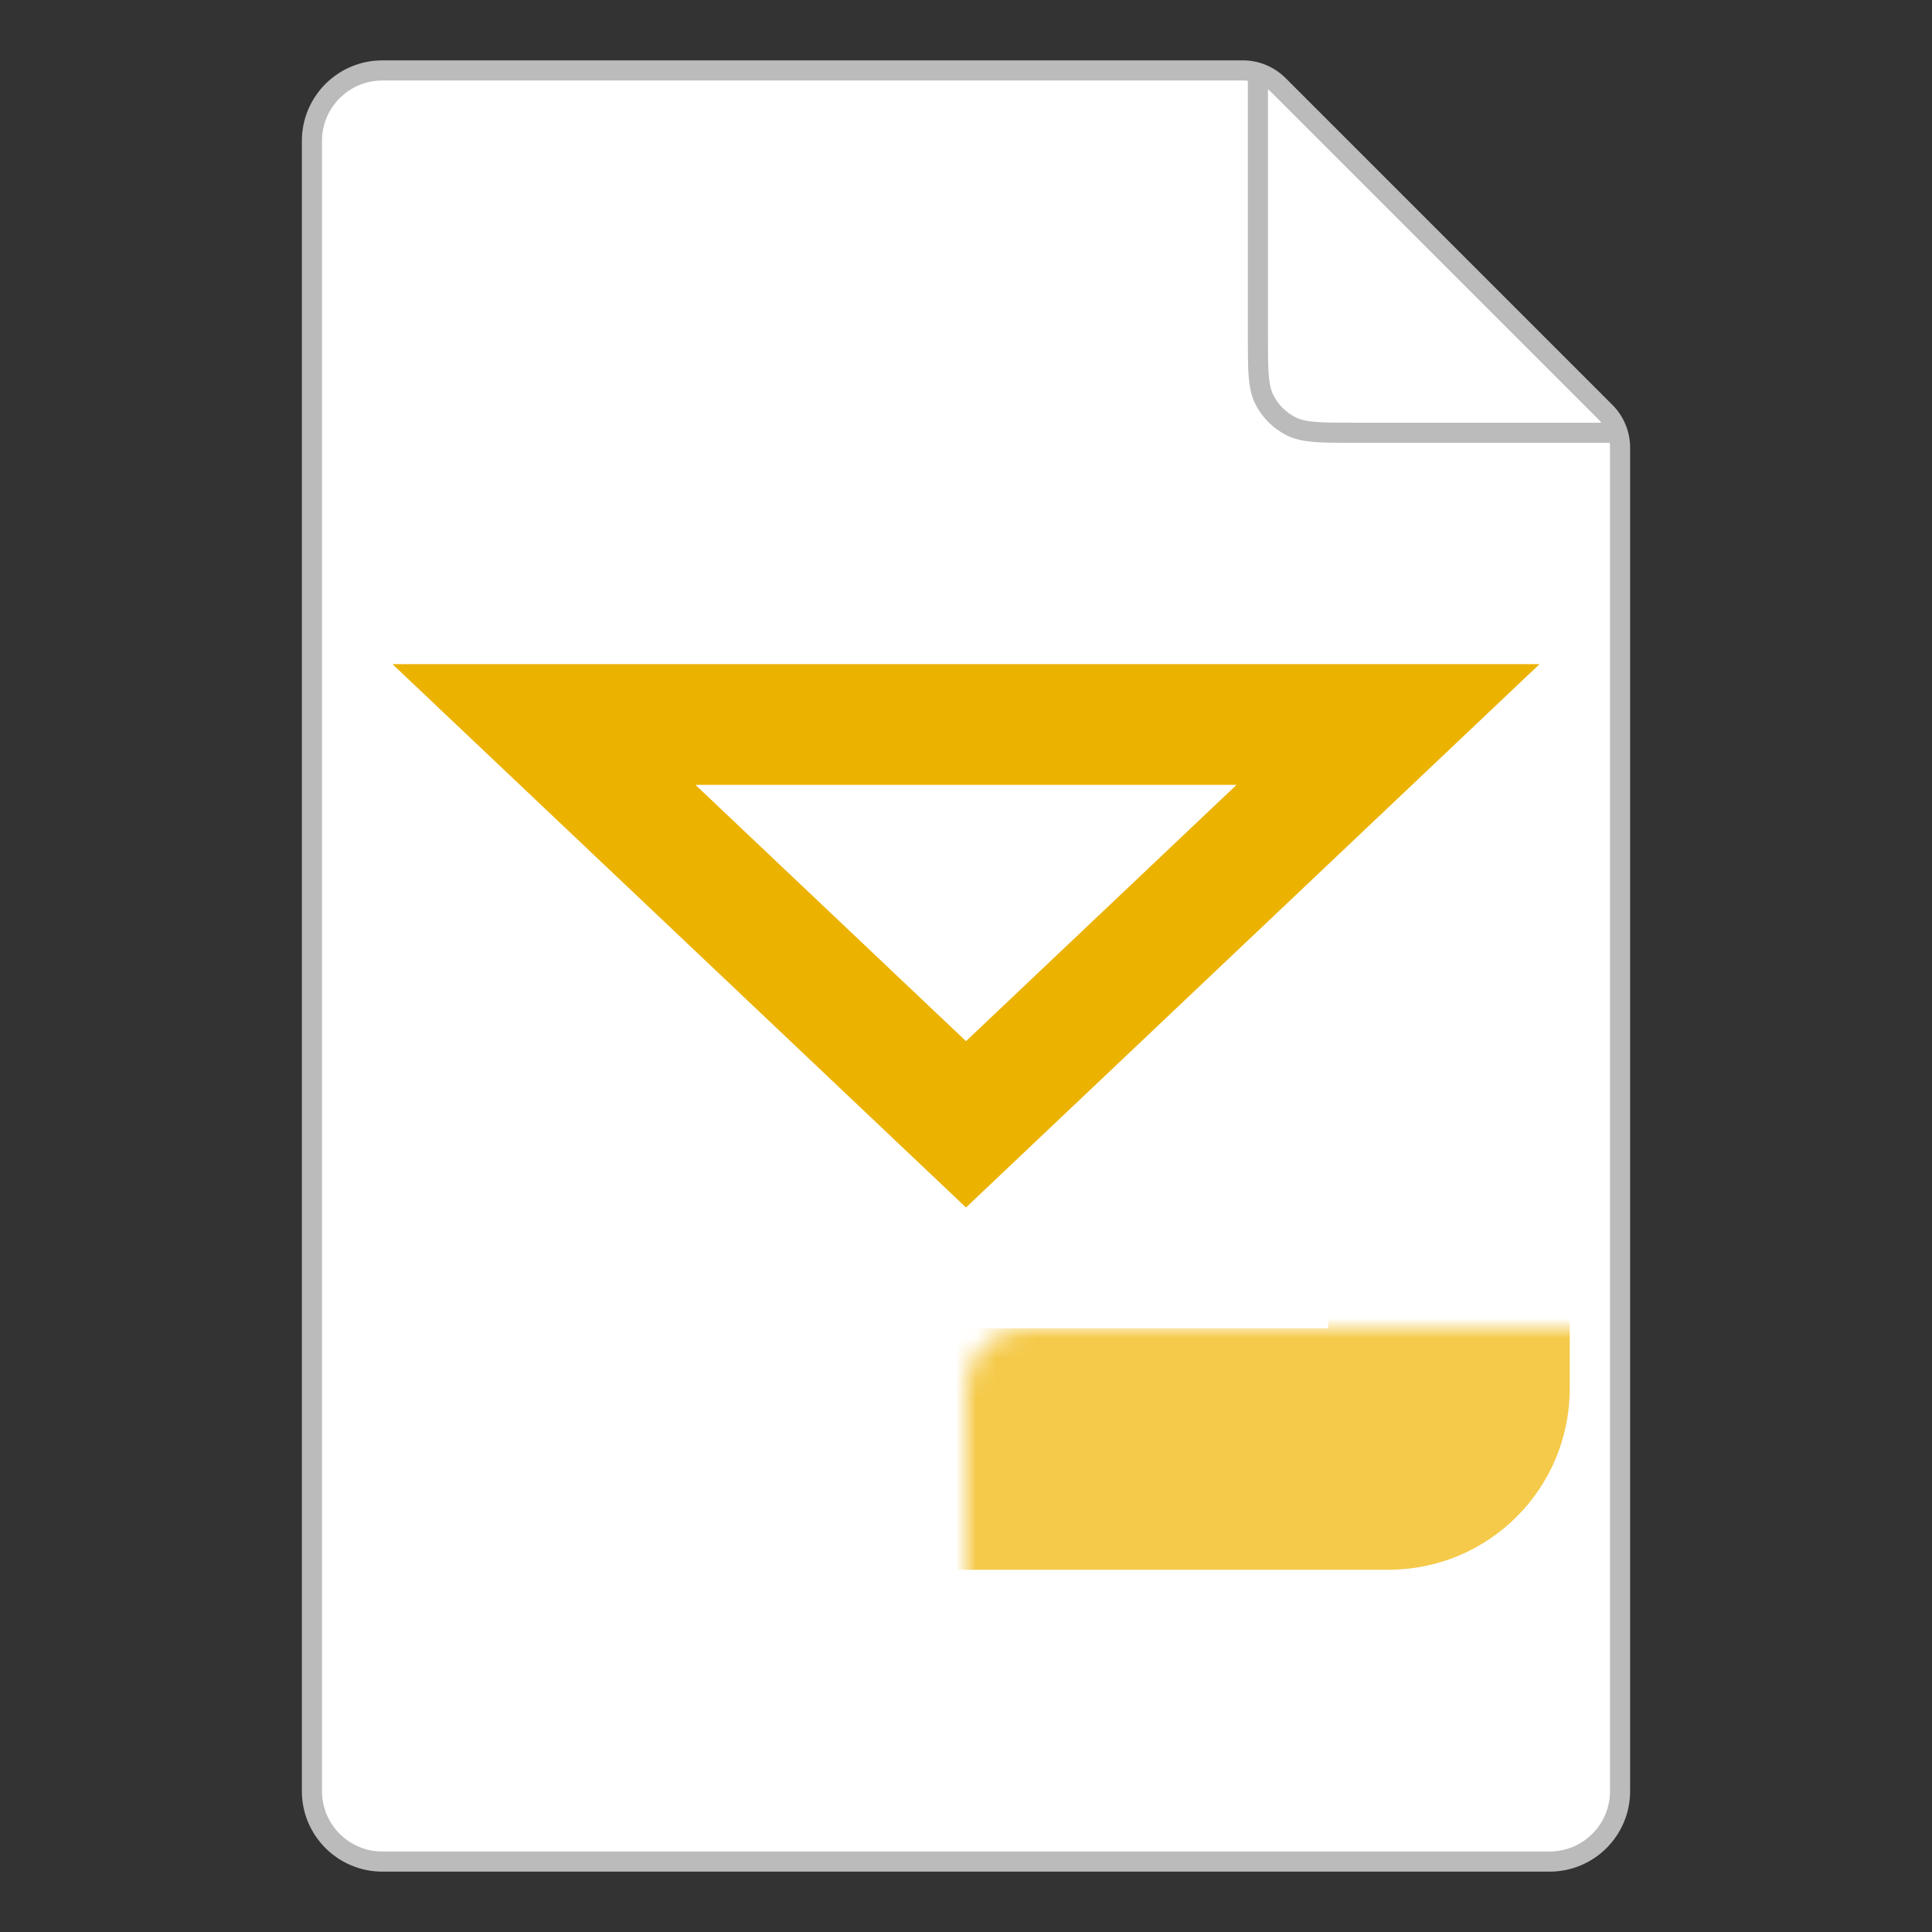 <svg width="96" height="96" viewBox="0 0 96 96" fill="none" xmlns="http://www.w3.org/2000/svg">
<rect x="0" y="0" width="96" height="96" fill="#333333" stroke="none"/>
<path d="M15.5 7C15.5 5.067 17.067 3.5 19 3.5H61.757C62.42 3.5 63.056 3.763 63.525 4.232L79.768 20.475C80.237 20.944 80.5 21.58 80.5 22.243V89C80.5 90.933 78.933 92.5 77 92.5H19C17.067 92.5 15.5 90.933 15.5 89V7Z" fill="white" stroke="#BBBBBB"/>
<path d="M62.504 4V16.704C62.504 18.384 62.504 19.224 62.831 19.866C63.118 20.43 63.577 20.889 64.142 21.177C64.784 21.504 65.624 21.504 67.304 21.504H80.008" stroke="#BBBBBB"/>
<mask id="path-3-inside-1_19262_290832" fill="white">
<rect x="24" y="33" width="48" height="39" rx="3"/>
</mask>
<rect x="24" y="33" width="48" height="39" rx="3" stroke="#F5CA4A" stroke-width="12" mask="url(#path-3-inside-1_19262_290832)"/>
<path d="M27.029 36L68.971 36L48 55.867L27.029 36Z" stroke="#ECB200" stroke-width="6"/>
</svg>
